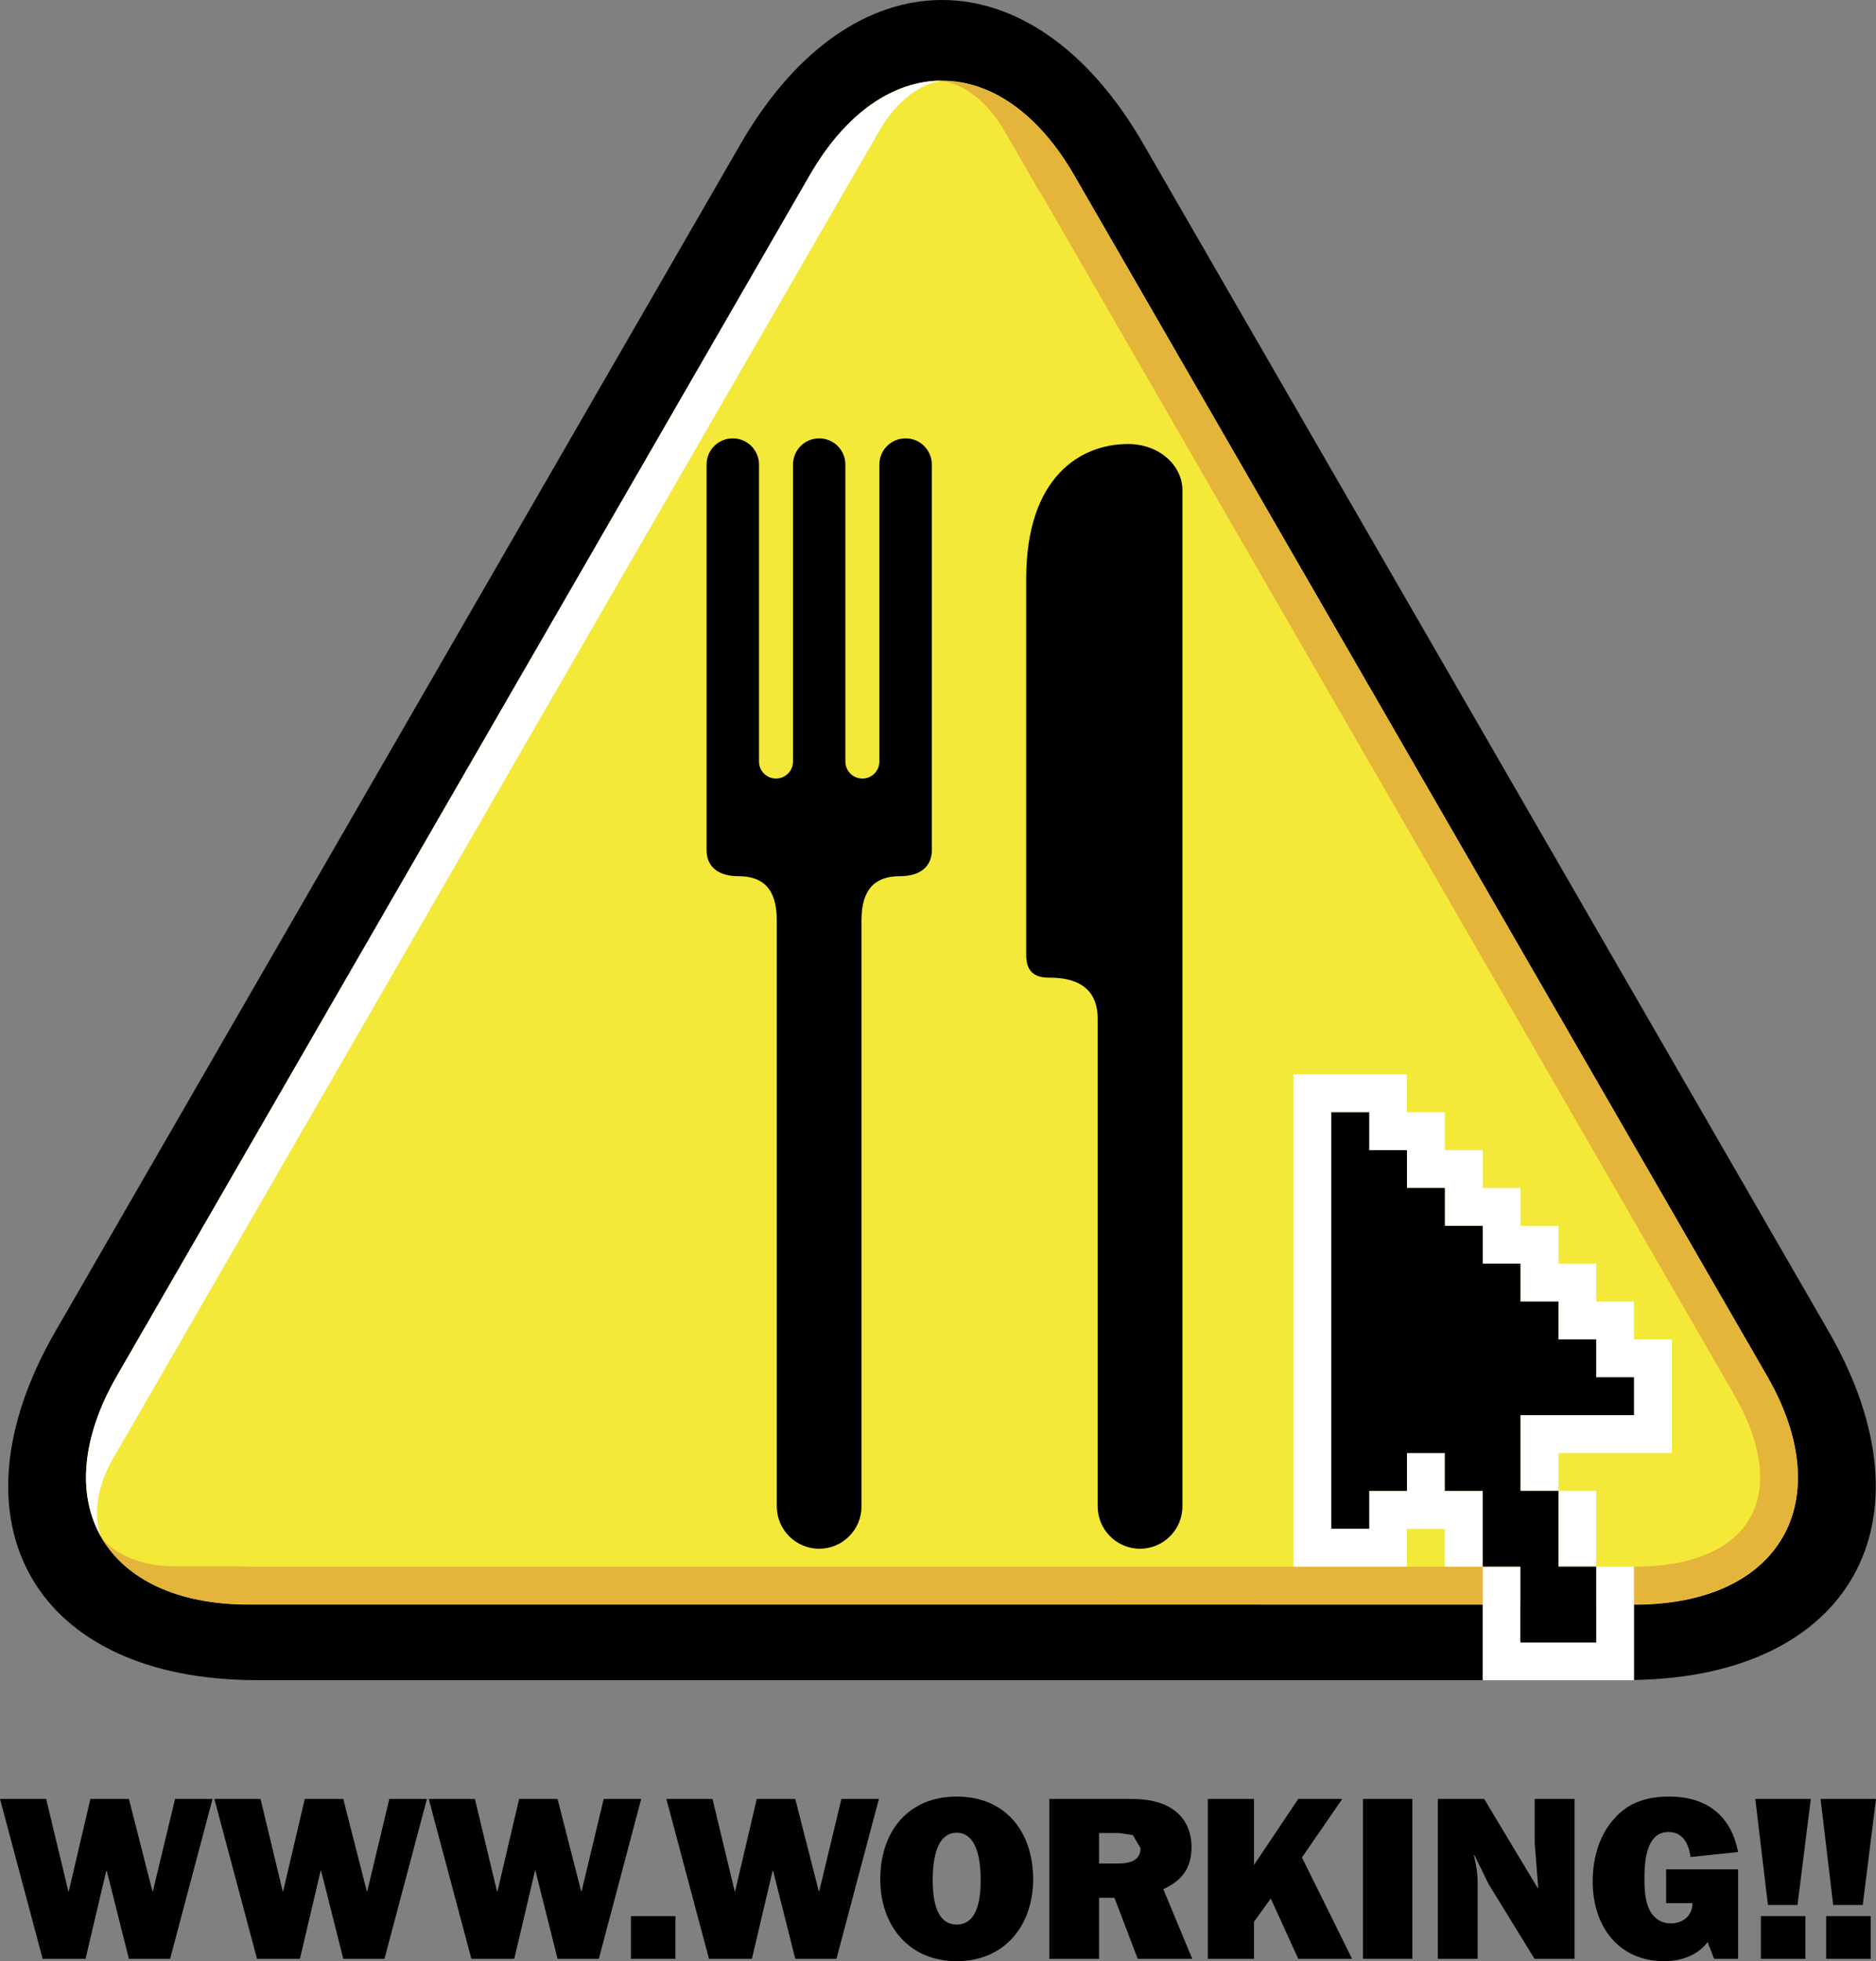 <?xml version="1.0" encoding="utf-8"?>
<!-- Generator: Adobe Illustrator 27.0.1, SVG Export Plug-In . SVG Version: 6.00 Build 0)  -->
<svg version="1.1" id="레이어_1" xmlns="http://www.w3.org/2000/svg" xmlns:xlink="http://www.w3.org/1999/xlink" x="0px"
	 y="0px" viewBox="0 0 720 752.322" enable-background="new 0 0 720 752.322" xml:space="preserve">
<rect x="0" y="0" width="720" height="752.322" fill="#808080" stroke="none"/>
<polyline points="65.285,751.421 49.473,751.421 40.964,717.62 40.79,717.62 32.832,751.421 16.365,751.421 0,690.082 
	17.715,690.082 26.224,725.509 26.398,725.509 34.701,690.082 49.473,690.082 58.503,725.509 58.676,725.509 67.188,690.082 
	81.579,690.082 65.285,751.421 "/>
<polyline points="147.559,751.421 131.747,751.421 123.237,717.62 123.064,717.62 115.105,751.421 98.639,751.421 82.274,690.082 
	99.988,690.082 108.498,725.509 108.671,725.509 116.974,690.082 131.747,690.082 140.776,725.509 140.95,725.509 149.426,690.082 
	163.852,690.082 147.559,751.421 "/>
<polyline points="229.83,751.421 213.985,751.421 205.509,717.62 205.335,717.62 197.377,751.421 180.91,751.421 164.545,690.082 
	182.259,690.082 190.736,725.509 190.942,725.509 199.245,690.082 213.985,690.082 223.048,725.509 223.221,725.509 
	231.697,690.082 246.09,690.082 229.83,751.421 "/>
<rect x="242.145" y="735.055" width="17.094" height="16.365"/>
<polyline points="321.028,751.421 305.216,751.421 296.706,717.62 296.533,717.62 288.574,751.421 272.107,751.421 255.742,690.082 
	273.457,690.082 281.967,725.509 282.14,725.509 290.443,690.082 305.216,690.082 314.245,725.509 314.418,725.509 322.93,690.082 
	337.321,690.082 321.028,751.421 "/>
<path d="M396.517,720.941c0,17.438-10.725,31.381-29.337,31.381c-18.614,0-29.339-13.943-29.339-31.381
	c0-18.335,10.655-31.759,29.339-31.759C385.861,689.182,396.517,702.606,396.517,720.941 M357.977,721.045
	c0,5.883,0.621,17.231,9.203,17.231c8.58,0,9.203-11.348,9.203-17.231c0-6.018-0.9-17.989-9.203-17.989
	C358.841,703.056,357.977,715.027,357.977,721.045z"/>
<path d="M436.65,751.423L427.724,728h-5.917v23.422h-19.062v-61.339h31.24c5.364,0,11.244,0.726,15.812,3.769
	c5.085,3.218,7.507,8.649,7.507,14.669c0,8.026-3.562,12.87-10.828,16.158l11.105,26.742H436.65 M428.694,714.853
	c4.116,0,9.029-0.621,9.029-5.881l-2.942-5.015l-5.361-0.796h-7.612v11.692H428.694z"/>
<polyline points="498.268,751.421 487.714,728.277 481.28,737.203 481.28,751.421 463.565,751.421 463.565,690.082 481.28,690.082 
	481.28,715.407 498.268,690.082 515.15,690.082 499.685,712.535 518.922,751.421 498.268,751.421 "/>
<rect x="523.109" y="690.08" width="18.958" height="61.341"/>
<path d="M588.948,751.421l-17.645-28.68l-5.433-11.105l-0.207,0.173l0.207,0.726c0.866,3.945,1.246,6.088,1.246,10.275v28.611
	h-15.292v-61.339h17.784l20.584,34.251l0.173-0.173l-1.349-16.988v-17.089h15.292v61.339H588.948"/>
<path d="M667.068,751.421h-9.205l-2.49-6.434c-3.841,5.19-10.275,7.334-16.642,7.334c-17.888,0-27.47-13.768-27.47-30.583
	c0-8.026,2.076-16.433,7.163-22.799c5.811-7.334,13.25-9.756,22.28-9.756c14.22,0,23.699,7.264,26.364,21.277l-18.234,1.903
	c-0.726-4.914-2.768-9.583-8.51-9.583c-8.649,0-9.203,11.625-9.203,17.885c0,3.598,0.207,8.062,1.626,11.278
	c1.52,3.564,4.462,5.883,8.406,5.883c4.808,0,8.406-2.941,8.406-7.75h-10.102v-12.974h27.61V751.421"/>
<path d="M689.867,730.767h-11.348l-4.844-40.685h21.313L689.867,730.767 M692.912,751.421h-17.094v-16.363h17.094V751.421z"/>
<path d="M714.915,730.767h-11.348l-4.844-40.685H720L714.915,730.767 M717.96,751.421h-17.092v-16.363h17.092V751.421z"/>
<polyline points="598.114,586.428 598.114,571.934 583.548,571.934 583.548,542.871 627.105,542.871 627.105,528.341 
	612.609,528.341 612.609,513.809 598.114,513.809 598.114,499.279 583.548,499.279 583.548,484.749 569.052,484.749 
	569.052,470.252 554.522,470.252 554.522,455.722 539.989,455.722 539.989,441.19 525.493,441.19 525.493,426.66 510.929,426.66 
	510.963,426.695 510.963,586.428 525.493,586.428 525.493,571.898 539.989,571.898 539.989,571.934 554.522,571.934 
	554.522,571.898 569.052,571.898 569.052,586.428 569.018,586.428 569.052,586.428 569.052,600.96 583.548,600.96 583.548,630.021 
	612.609,630.021 612.609,600.96 598.114,600.96 598.114,586.428 "/>
<path d="M701.768,510.66L438.796,55.191c-42.486-73.588-112.026-73.588-154.546,0L21.279,510.696
	c-42.486,73.588-7.716,133.821,77.288,133.821h470.485V600.96h-14.53v-14.496h-14.53v14.496h-43.559V412.163h43.559v14.496h14.53
	v14.53h14.53v14.532h14.496v14.53h14.566v14.496h14.496v14.53h14.496v14.53h14.564v43.593h-43.557v14.496h14.496v29.062h14.496
	v43.487C710.208,643.237,743.836,583.522,701.768,510.66"/>
<path fill="#F4E938" d="M412.261,67.162c-13.979-24.182-32.35-36.223-50.719-36.223c-18.407-0.034-36.778,12.041-50.719,36.223
	L44.908,527.718c-13.943,24.149-15.223,46.118-6.02,62.034c9.205,15.913,28.855,25.808,56.74,25.775h265.914l265.912,0.034
	c27.884-0.034,47.537-9.895,56.704-25.808c9.205-15.915,7.923-37.885-6.018-62.034L412.261,67.162"/>
<path fill="#FFFFFF" d="M43.213,559.788c4.082-7.021,9.686-16.743,16.606-28.714L190.491,304.74v-0.036L321.165,78.407
	c6.918-12.007,12.558-21.729,16.606-28.752c6.367-11.035,15.673-17.643,23.629-18.715c-18.335,0.068-36.673,12.108-50.58,36.223
	L44.942,527.718c-13.943,24.113-15.223,45.979-6.09,61.894C35.807,582.173,36.846,570.825,43.213,559.788"/>
<path fill="#E5B43A" d="M95.524,615.455h265.912l265.912-0.034c27.817,0.034,47.434-9.825,56.67-25.671h0.139
	c9.133-15.913,7.853-37.815-6.054-61.894L412.189,67.266c-13.907-24.079-32.245-36.153-50.58-36.189
	c7.993,1.073,17.263,7.682,23.629,18.684c3.288,5.638,7.577,13.147,12.731,22.073l1.662,2.595l265.912,460.554
	c10.795,18.684,12.906,35.532,6.02,47.467c-6.884,11.971-22.556,18.544-44.146,18.544H95.628l-3.288-0.139
	c-10.309,0-18.924,0-25.428,0c-12.731,0-23.112-4.739-28.024-11.105C48.124,605.595,67.707,615.455,95.524,615.455"/>
<path d="M432.879,170.33c-17.854,0-39.027,12.283-39.027,51.655c0,46.152,0,140.428,0,144.372c0,5.917,2.768,8.685,8.685,8.685
	c5.915,0,18.751,0.794,18.751,15.776c0,12.385,0,176.237,0,187.032c0,8.96,7.266,16.26,16.26,16.26c8.962,0,16.262-7.3,16.262-16.26
	c0-10.795,0-377.385,0-389.772C453.809,178.703,445.124,170.33,432.879,170.33"/>
<path d="M357.631,326.12V178.219c0-5.57-4.498-10.068-10.068-10.068s-10.068,4.498-10.068,10.068v113.927
	c0,3.598-2.906,6.506-6.504,6.506c-3.632,0-6.54-2.908-6.54-6.506V178.219c0-5.57-4.498-10.068-10.066-10.068
	c-5.537,0-10.034,4.498-10.034,10.068v113.927c0,3.598-2.939,6.506-6.538,6.506s-6.506-2.908-6.506-6.506V178.219
	c0-5.57-4.532-10.068-10.066-10.068c-5.57,0-10.068,4.498-10.068,10.068V326.12c0,5.606,3.562,9.999,12.351,9.999
	c8.789,0,14.6,4.394,14.6,16.781c0,12.351,0,214.156,0,224.948c0,8.962,7.3,16.262,16.262,16.262c8.993,0,16.26-7.3,16.26-16.262
	c0-10.793,0-212.597,0-224.948c0-12.387,5.811-16.781,14.6-16.781S357.631,331.727,357.631,326.12"/>
<polyline fill="#FFFFFF" points="612.611,615.49 612.611,630.023 583.548,630.023 583.548,600.96 569.052,600.96 569.052,644.553 
	627.105,644.553 627.105,600.96 612.611,600.96 612.611,615.49 "/>
<polyline fill="#FFFFFF" points="627.107,513.809 627.107,499.279 612.611,499.279 612.611,484.749 598.114,484.749 
	598.114,470.252 583.548,470.252 583.548,455.722 569.052,455.722 569.052,441.19 554.522,441.19 554.522,426.66 539.992,426.66 
	539.992,412.163 496.433,412.163 496.433,600.96 539.992,600.96 539.992,586.464 554.522,586.464 554.522,600.96 569.052,600.96 
	569.052,586.43 569.018,586.43 569.052,586.43 569.052,571.898 554.522,571.898 554.522,557.091 539.992,557.091 539.992,571.898 
	525.495,571.898 525.495,586.43 510.963,586.43 510.963,426.695 510.929,426.66 525.495,426.66 525.495,441.19 539.992,441.19 
	539.992,455.722 554.522,455.722 554.522,470.252 569.052,470.252 569.052,484.749 583.548,484.749 583.548,499.279 
	598.114,499.279 598.114,513.809 612.611,513.809 612.611,528.341 627.107,528.341 627.107,542.871 583.548,542.871 
	583.548,571.934 598.114,571.934 598.114,600.96 612.611,600.96 612.611,571.898 598.114,571.898 598.114,557.401 641.671,557.401 
	641.671,513.809 627.107,513.809 "/>
<polyline points="612.611,528.339 612.611,513.809 598.114,513.809 598.114,499.279 583.548,499.279 583.548,484.749 
	569.052,484.749 569.052,470.252 554.522,470.252 554.522,455.72 539.989,455.72 539.989,441.226 525.495,441.226 525.495,426.693 
	510.963,426.693 510.963,586.428 525.495,586.428 525.495,571.898 539.989,571.898 539.989,557.401 554.522,557.401 
	554.522,571.898 569.052,571.898 569.052,600.96 583.548,600.96 583.548,630.021 612.611,630.021 612.611,600.96 598.114,600.96 
	598.114,571.898 583.548,571.898 583.548,542.871 627.105,542.871 627.105,528.339 612.611,528.339 "/>
</svg>
